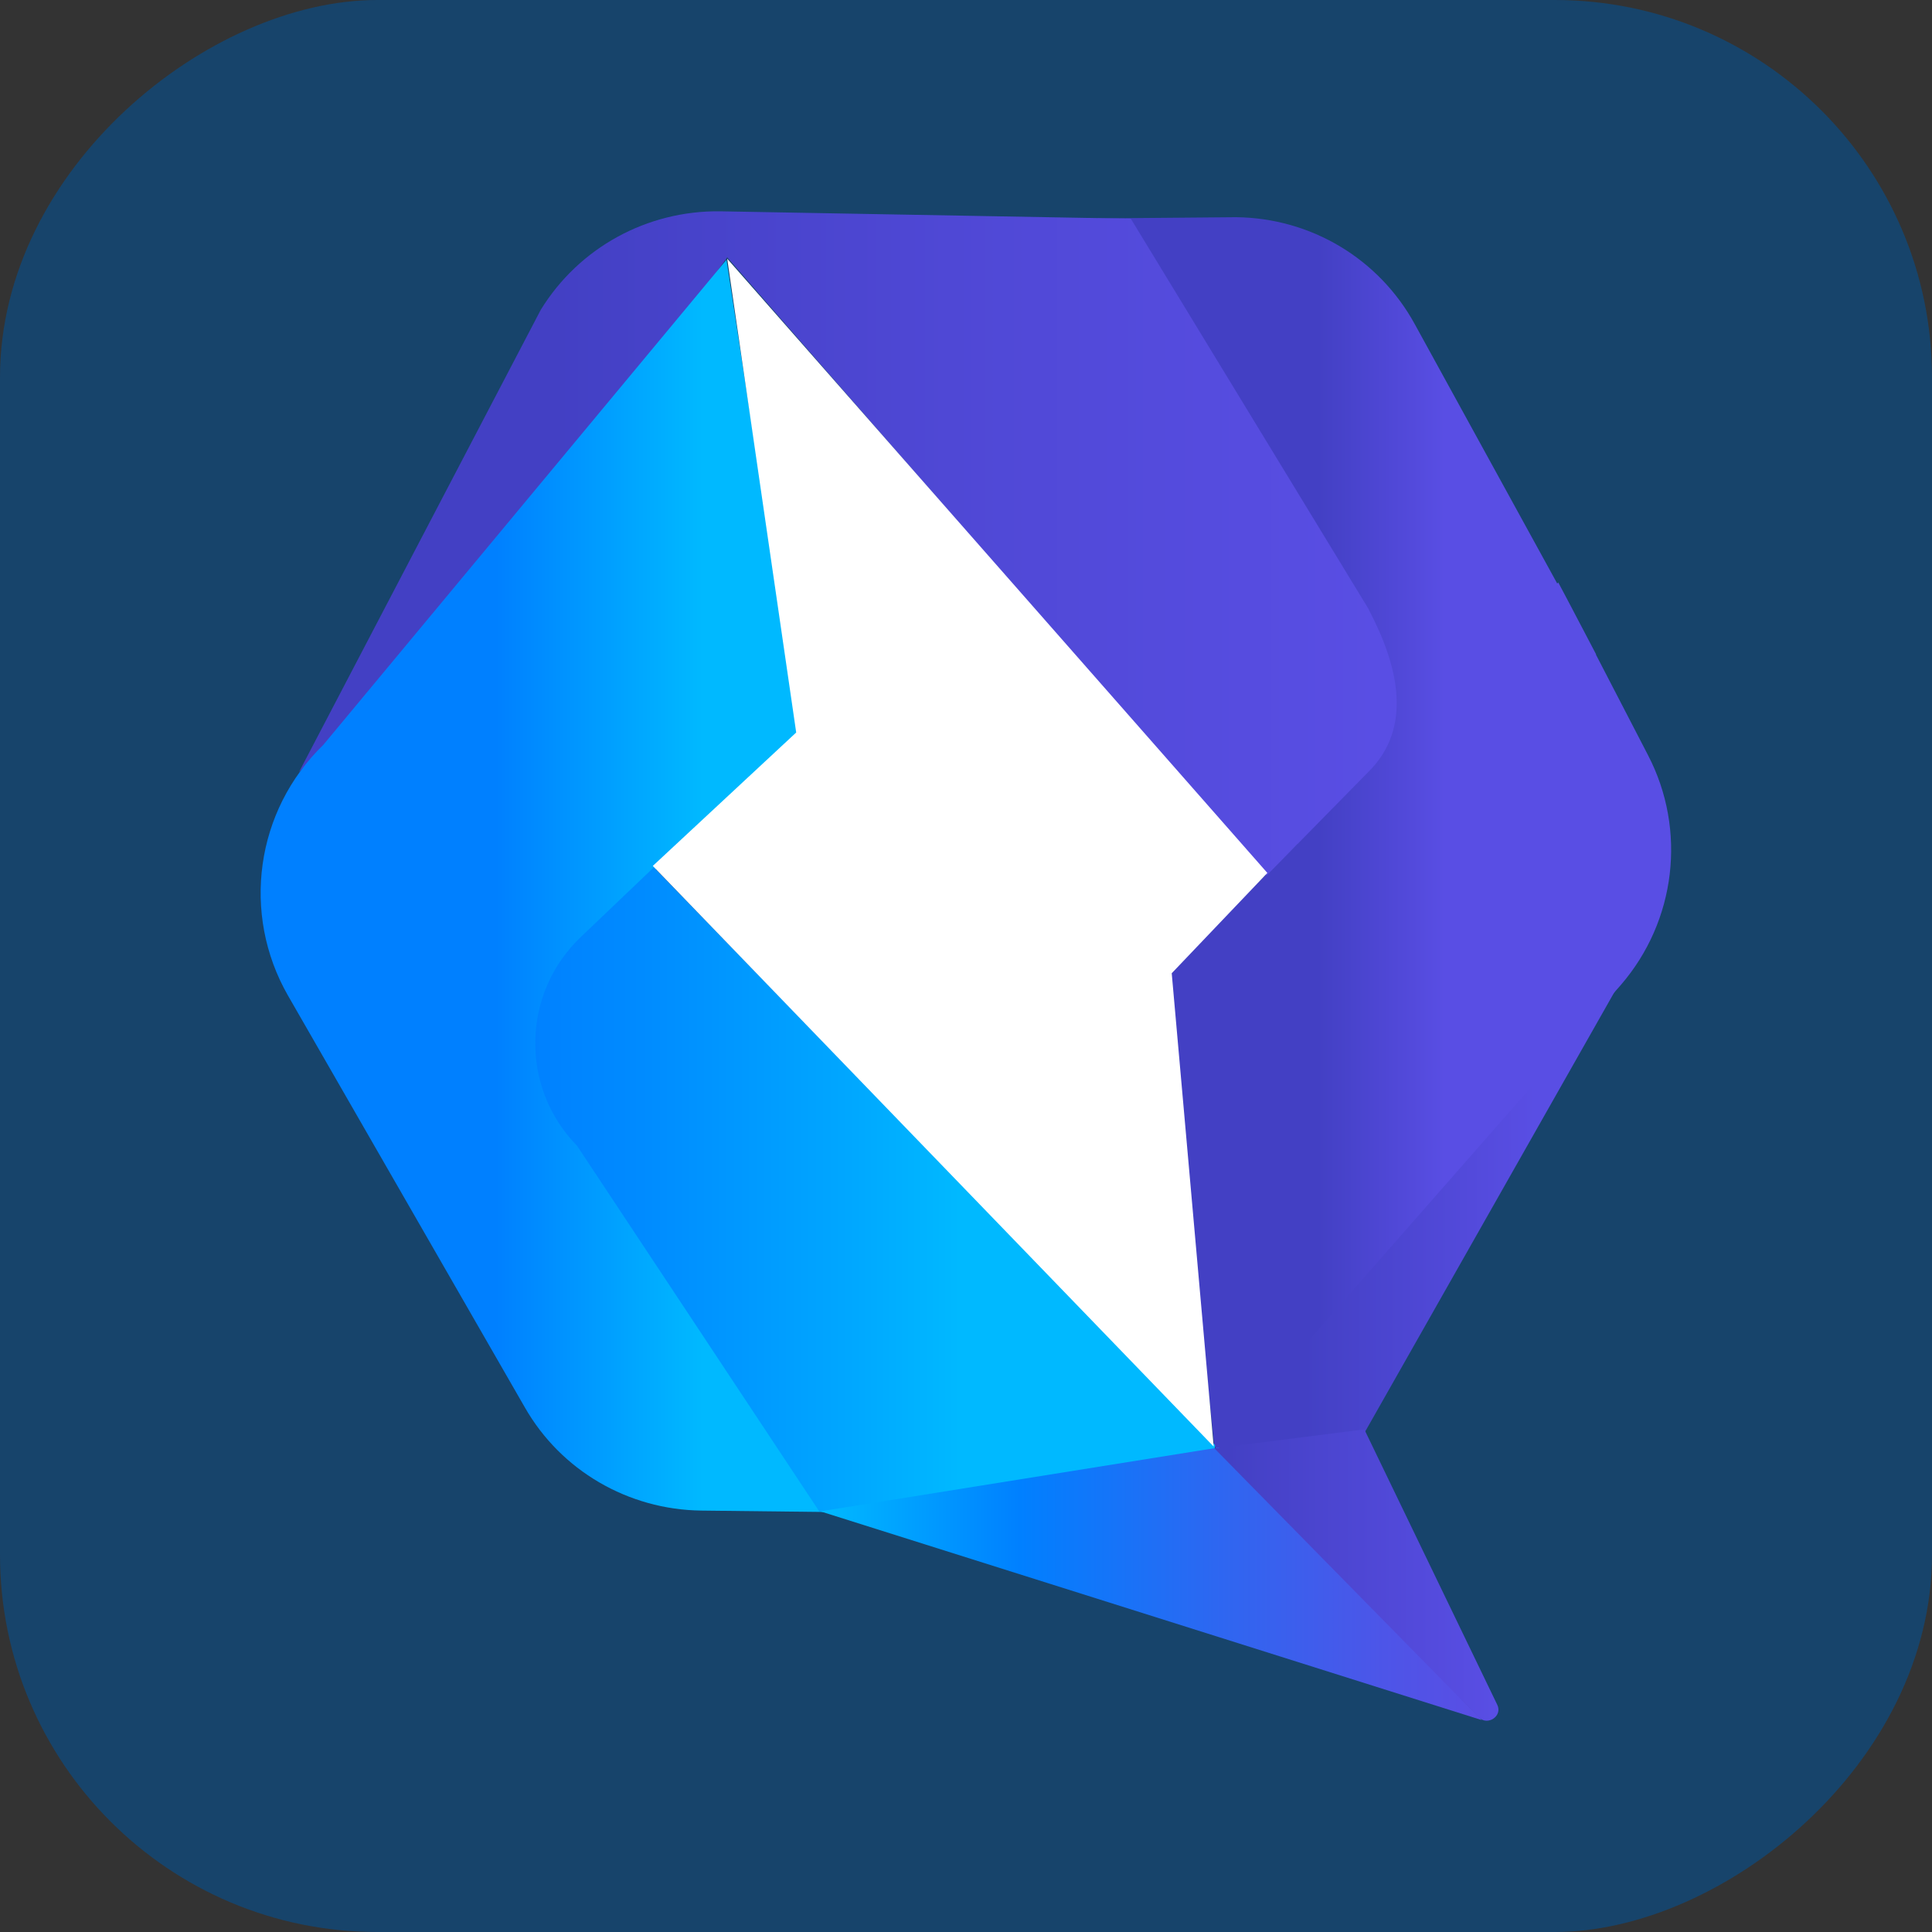 <?xml version="1.0" encoding="UTF-8"?><svg id="a" xmlns="http://www.w3.org/2000/svg" xmlns:xlink="http://www.w3.org/1999/xlink" viewBox="0 0 128 128"><rect x="0" y="0" width="128" height="128" fill="#333333" stroke="none"/><defs><style>.i{fill:#fff;}.j{fill:url(#h);}.k{fill:url(#f);}.l{fill:url(#g);}.m{fill:url(#e);}.n{fill:url(#d);}.o{fill:url(#b);}.p{fill:url(#c);}.q{fill:#17446b;}</style><linearGradient id="b" x1="-.15" y1="129.53" x2=".05" y2="129.53" gradientTransform="translate(97.94 13293.91) scale(76.29 -102)" gradientUnits="userSpaceOnUse"><stop offset="0" stop-color="#4340c4"/><stop offset=".12" stop-color="#4642c8"/><stop offset="1" stop-color="#594ee4"/></linearGradient><linearGradient id="c" x1=".37" y1="128.76" x2=".45" y2="128.76" gradientTransform="translate(48.87 28808.23) scale(104.06 -223.3)" gradientUnits="userSpaceOnUse"><stop offset="0" stop-color="#4340c4"/><stop offset=".74" stop-color="#534adb"/><stop offset="1" stop-color="#594ee4"/></linearGradient><linearGradient id="d" x1="1.06" y1="128.71" x2="1.42" y2="128.71" gradientTransform="translate(-191.18 15546.64) scale(199.19 -120.51)" gradientUnits="userSpaceOnUse"><stop offset="0" stop-color="#4340c4"/><stop offset=".23" stop-color="#4340c4"/><stop offset=".6" stop-color="#4f48d5"/><stop offset="1" stop-color="#594ee4"/></linearGradient><linearGradient id="e" x1="1.26" y1="128.79" x2="1.37" y2="128.79" gradientTransform="translate(-121.9 29352.99) scale(122.9 -227.47)" gradientUnits="userSpaceOnUse"><stop offset="0" stop-color="#0080ff"/><stop offset="1" stop-color="#00b9ff"/></linearGradient><linearGradient id="f" x1=".87" y1="129.35" x2="1.24" y2="129.35" gradientTransform="translate(-72.49 15316.48) scale(123.36 -117.8)" gradientUnits="userSpaceOnUse"><stop offset="0" stop-color="#0080ff"/><stop offset=".17" stop-color="#008bff"/><stop offset=".47" stop-color="#00a7ff"/><stop offset=".63" stop-color="#00b9ff"/><stop offset="1" stop-color="#00b9ff"/></linearGradient><linearGradient id="g" x1=".6" y1="131.43" x2=".96" y2="131.43" gradientTransform="translate(-17.41 6606.19) scale(120 -49.46)" gradientUnits="userSpaceOnUse"><stop offset="0" stop-color="#00b9ff"/><stop offset=".3" stop-color="#0080ff"/><stop offset=".6" stop-color="#2d67f1"/><stop offset=".86" stop-color="#4d55e8"/><stop offset="1" stop-color="#594ee4"/></linearGradient><linearGradient id="h" x1="-.8" y1="131.23" x2="-.46" y2="131.23" gradientTransform="translate(122.61 7040.49) scale(51.5 -52.86)" xlink:href="#b"/></defs><rect class="q" x="0" y="0" width="128" height="128" rx="25" ry="25" transform="translate(128 0) rotate(90)"/><polygon class="o" points="81.18 100.48 90.37 94.98 108.37 63.24 80.51 95.77 81.18 100.48"/><path class="p" d="m105.75,43.36l-1.8-3.43-.71-1.34-.07.07-9.43-17.17c-2.37-4.34-6.88-7.05-11.85-7.1l-9.16.08,13.22,41.45-8.75,8.52,3.26,31.49,26.93-30.68c3.65-4.23,4.37-10.26,1.8-15.21l-3.46-6.68h0Z"/><path class="n" d="m90.69,40.38l-15.77-25.89-27.21-.49c-4.84-.06-9.34,2.4-11.88,6.52l-16.02,30.63,12.58-12.17,15.79-21.93,35.74,40.95,6.68-6.8c3.07-2.97,2.02-7.14.08-10.82h0Z"/><path class="m" d="m52.97,48.78l-4.84-31.57-26.71,32.14c-4.5,4.36-5.44,11.2-2.34,16.61l15.69,27.28c2.39,4.19,6.85,6.78,11.69,6.84l15.68.18-18.78-42.59,9.61-8.89Z"/><path class="k" d="m80.51,95.75l-37.19-38.29-4.82,4.6c-3.95,3.74-4.06,9.98-.27,13.85l16.06,24.24,25.8.33.41-4.72h0Z"/><polygon class="l" points="54.35 100.13 80.75 95.9 98.17 113.96 54.35 100.13"/><path class="j" d="m80.47,95.96l9.92-1.26,8.8,18.23c.39.75-.63,1.45-1.23.84l-17.49-17.8Z"/><polygon class="i" points="83.97 57.84 48.18 17.14 52.75 48.53 43.25 57.37 80.41 95.84 77.63 64.48 83.97 57.83 83.97 57.84"/></svg>